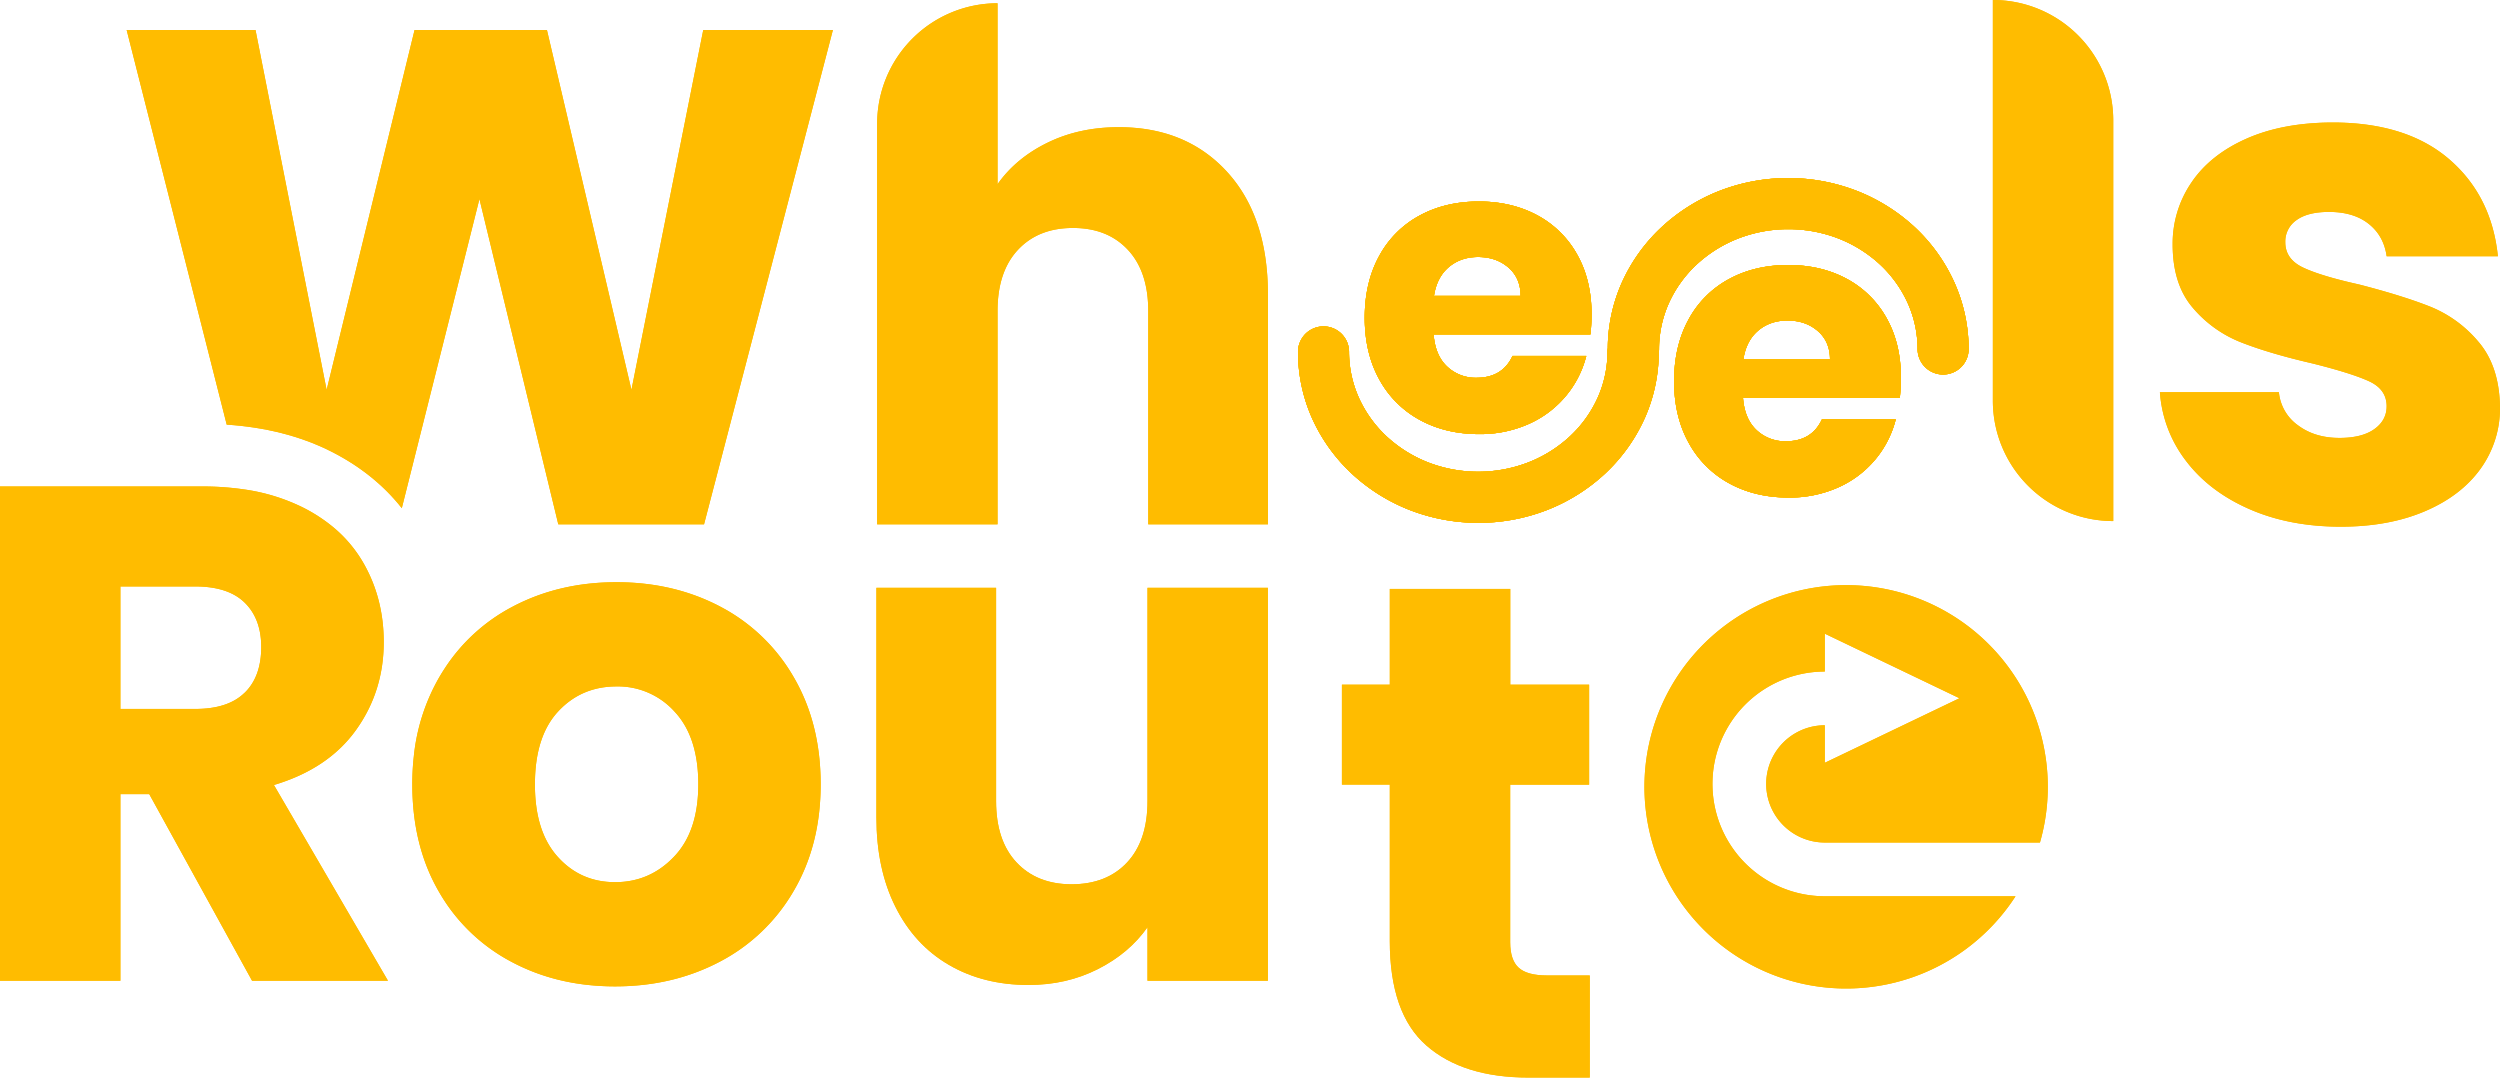 <svg xmlns="http://www.w3.org/2000/svg" viewBox="0 0 1535.31 661.75"><defs><style>.cls-1{fill:#ffbc00;}</style></defs><g id="Layer_2" data-name="Layer 2"><path class="cls-1" d="M511.5,18.43,432.37,322H342.86L294.43,122.22,246.76,312.07c-11.44-14.49-26.3-26.32-44.37-35.29-18.33-9.07-39.52-14.45-63.16-16L77.78,18.43h79.14l43.67,221,54-221h81.3l51.89,221,44.1-221Z"/><path class="cls-1" d="M778.67,181V322H705.16V191q0-24.21-12.54-37.62T658.89,140q-21.2,0-33.73,13.4T612.62,191V322H538.68v-246A74,74,0,0,1,612.62,2V113.13q11.25-16,30.71-25.51T687,78.11q41.5,0,66.59,27.46T778.67,181Z"/><path class="cls-1" d="M1297.8,73.94V320a73.93,73.93,0,0,1-73.94-73.94V0a73.93,73.93,0,0,1,73.94,73.94Z"/><path class="cls-1" d="M1535.31,249.94a63.54,63.54,0,0,1-11.89,37.84q-11.91,16.65-34.16,26.16t-51.68,9.51q-31.56,0-56.21-10.81T1342.45,283a77.9,77.9,0,0,1-16-42.16h73.08a28.1,28.1,0,0,0,11.67,20.32q10.38,7.79,25.52,7.78,13.83,0,21.4-5.4t7.57-14.05q0-10.38-10.81-15.35t-35-11q-25.93-6-43.24-12.76a74.6,74.6,0,0,1-29.84-21.18q-12.54-14.49-12.53-39.14a66.42,66.42,0,0,1,11.45-37.83q11.46-17.09,33.73-27t53-10q45.4,0,71.57,22.49t30,59.67h-68.32q-1.74-12.53-11-19.89t-24.43-7.35q-13,0-19.89,5a15.9,15.9,0,0,0-6.92,13.63q0,10.37,11,15.56t34.37,10.38q26.82,6.92,43.68,13.62a75.46,75.46,0,0,1,29.62,21.62Q1534.87,224.86,1535.31,249.94Z"/><path class="cls-1" d="M487.6,416.14a111.72,111.72,0,0,0-45-43.46q-28.54-15.12-64-15.13t-64,15.13a111.17,111.17,0,0,0-41.36,37.62c-1.25,1.9-2.45,3.84-3.61,5.84a121.9,121.9,0,0,0-15.49,48.31,153,153,0,0,0-.94,17.2q0,37.62,16.21,65.73A110.88,110.88,0,0,0,314,590.62q28.32,15.15,63.78,15.14T442,590.62a112.57,112.57,0,0,0,45.4-43.45Q504,518.85,504,481.65T487.6,416.14ZM413.87,526.19Q399,541.76,377.76,541.76t-35.24-15.57q-14.06-15.57-14-44.54,0-29.4,14.27-44.75t35.89-15.35a46.84,46.84,0,0,1,35.67,15.56q14.49,15.57,14.49,44.54T413.87,526.19Z"/><path class="cls-1" d="M778.64,361V602.3H704.7V569.43q-11.25,16-30.49,25.73t-42.59,9.73q-27.68,0-48.86-12.32T549.9,556.89Q538.22,533.55,538.22,502V361h73.51V492q0,24.23,12.54,37.62T658,543.06q21.62,0,34.16-13.41T704.7,492V361Z"/><path class="cls-1" d="M976.31,599.05v62.7H938.69q-40.22,0-62.7-19.67T853.5,577.86v-96H824.1v-61.4h29.4V361.66h74v58.81h48.43v61.4H927.45v96.86q0,10.82,5.19,15.56t17.29,4.76Z"/><path class="cls-1" d="M168.21,482.08q33.3-9.93,50.38-33.72t17.08-54.06q0-26.81-12.54-48.64A81.08,81.08,0,0,0,202.45,322a98.92,98.92,0,0,0-17.16-10.71,119.09,119.09,0,0,0-36-10.81,173.81,173.81,0,0,0-25.2-1.73H0V602.3H73.94V487.71H91.67L154.8,602.3h83.46Zm-18-56.64q-10.15,10-30.48,9.94H73.94V360.15h45.84q20.33,0,30.48,9.94t10.17,27.24Q160.43,415.5,150.26,425.44Z"/><path class="cls-1" d="M977.41,192.91q0-20.9-8.83-36.57a60.79,60.79,0,0,0-24.5-24.13q-15.68-8.45-35.83-8.46-20.65,0-36.57,8.71a61.14,61.14,0,0,0-24.75,24.88q-8.83,16.17-8.83,37.81T847.05,233a62,62,0,0,0,24.88,24.88q15.92,8.7,36.32,8.7a73,73,0,0,0,30.6-6.22,62.88,62.88,0,0,0,22.77-17.16,62.18,62.18,0,0,0,12.56-24.63H928.9Q922.68,232,906.76,232a25.47,25.47,0,0,1-18-6.84q-7.34-6.84-8.33-19.78h96.28A108,108,0,0,0,977.41,192.91Zm-96.77-11.19q1.74-11.44,9.08-17.66t18-6.22q11.19,0,18.65,6.47t7.47,17.41Z"/><path class="cls-1" d="M1167.41,231.91q0-20.9-8.83-36.57a60.79,60.79,0,0,0-24.5-24.13q-15.67-8.44-35.83-8.46-20.65,0-36.57,8.71a61.14,61.14,0,0,0-24.75,24.88q-8.84,16.17-8.83,37.81t9,37.82a62,62,0,0,0,24.88,24.88q15.91,8.7,36.32,8.7a73,73,0,0,0,30.6-6.22,62.88,62.88,0,0,0,22.77-17.16,62.18,62.18,0,0,0,12.56-24.63H1118.9Q1112.68,271,1096.76,271a25.47,25.47,0,0,1-18-6.84q-7.34-6.84-8.33-19.78h96.28A108,108,0,0,0,1167.41,231.91Zm-96.77-11.19q1.74-11.44,9.08-17.66t18-6.22q11.19,0,18.65,6.47t7.47,17.41Z"/><path class="cls-1" d="M1209,214.24A15.7,15.7,0,0,1,1193.31,230h0a15.68,15.68,0,0,1-15.68-15.63,69.19,69.19,0,0,0-5.87-27.86,74.38,74.38,0,0,0-17-23.89,81,81,0,0,0-25.82-16.19,85.09,85.09,0,0,0-30.64-5.69h-.09a85,85,0,0,0-30.63,5.69,80.77,80.77,0,0,0-25.84,16.21,74.1,74.1,0,0,0-17,23.87,69.34,69.34,0,0,0-5.87,27.85,14.44,14.44,0,0,1-.18,2.29,99.92,99.92,0,0,1-8.52,39.94,105.85,105.85,0,0,1-24.26,34.09,112.57,112.57,0,0,1-35.95,22.58,116.32,116.32,0,0,1-42,7.82h-.09a116.32,116.32,0,0,1-42-7.82,112.41,112.41,0,0,1-35.93-22.57,105.75,105.75,0,0,1-24.28-34.1,100.31,100.31,0,0,1-8.53-40.4,15.69,15.69,0,0,1,15.63-15.74h.05a15.68,15.68,0,0,1,15.68,15.64,69.18,69.18,0,0,0,5.87,27.85,74.27,74.27,0,0,0,17,23.89A81,81,0,0,0,877.12,284a85.31,85.31,0,0,0,30.64,5.7h.09a85.31,85.31,0,0,0,30.64-5.7,80.67,80.67,0,0,0,25.83-16.21,74.1,74.1,0,0,0,17-23.87,69.18,69.18,0,0,0,5.87-27.85,14.57,14.57,0,0,1,.18-2.3,100,100,0,0,1,8.52-39.93,105.73,105.73,0,0,1,24.27-34.09,112.41,112.41,0,0,1,35.94-22.58,116.32,116.32,0,0,1,42-7.82h.09a116.32,116.32,0,0,1,42,7.82,112.56,112.56,0,0,1,35.94,22.57,105.65,105.65,0,0,1,24.27,34.11A100.24,100.24,0,0,1,1209,214.24Z"/><path class="cls-1" d="M977.41,192.91q0-20.9-8.83-36.57a60.79,60.79,0,0,0-24.5-24.13q-15.68-8.45-35.83-8.46-20.65,0-36.57,8.71a61.14,61.14,0,0,0-24.75,24.88q-8.83,16.17-8.83,37.81T847.05,233a62,62,0,0,0,24.88,24.88q15.92,8.7,36.32,8.7a73,73,0,0,0,30.6-6.22,62.88,62.88,0,0,0,22.77-17.16,62.18,62.18,0,0,0,12.56-24.63H928.9Q922.68,232,906.76,232a25.47,25.47,0,0,1-18-6.84q-7.34-6.84-8.33-19.78h96.28A108,108,0,0,0,977.41,192.91Zm-96.77-11.19q1.74-11.44,9.08-17.66t18-6.22q11.19,0,18.65,6.47t7.47,17.41Z"/><path class="cls-1" d="M1167.41,231.91q0-20.9-8.83-36.57a60.79,60.79,0,0,0-24.5-24.13q-15.67-8.44-35.83-8.46-20.65,0-36.57,8.71a61.14,61.14,0,0,0-24.75,24.88q-8.84,16.17-8.83,37.81t9,37.82a62,62,0,0,0,24.88,24.88q15.91,8.7,36.32,8.7a73,73,0,0,0,30.6-6.22,62.88,62.88,0,0,0,22.77-17.16,62.18,62.18,0,0,0,12.56-24.63H1118.9Q1112.68,271,1096.76,271a25.47,25.47,0,0,1-18-6.84q-7.34-6.84-8.33-19.78h96.28A108,108,0,0,0,1167.41,231.91Zm-96.77-11.19q1.74-11.44,9.08-17.66t18-6.22q11.19,0,18.65,6.47t7.47,17.41Z"/><path class="cls-1" d="M1209,214.24A15.7,15.7,0,0,1,1193.31,230h0a15.68,15.68,0,0,1-15.68-15.63,69.19,69.19,0,0,0-5.87-27.86,74.38,74.38,0,0,0-17-23.89,81,81,0,0,0-25.82-16.19,85.09,85.09,0,0,0-30.64-5.69h-.09a85,85,0,0,0-30.63,5.69,80.77,80.77,0,0,0-25.84,16.21,74.1,74.1,0,0,0-17,23.87,69.34,69.34,0,0,0-5.87,27.85,14.44,14.44,0,0,1-.18,2.29,99.92,99.92,0,0,1-8.52,39.94,105.85,105.85,0,0,1-24.26,34.09,112.57,112.57,0,0,1-35.95,22.58,116.32,116.32,0,0,1-42,7.82h-.09a116.32,116.32,0,0,1-42-7.82,112.41,112.41,0,0,1-35.93-22.57,105.75,105.75,0,0,1-24.28-34.1,100.31,100.31,0,0,1-8.53-40.4,15.69,15.69,0,0,1,15.63-15.74h.05a15.68,15.68,0,0,1,15.68,15.64,69.18,69.18,0,0,0,5.87,27.85,74.27,74.27,0,0,0,17,23.89A81,81,0,0,0,877.12,284a85.31,85.31,0,0,0,30.64,5.7h.09a85.31,85.31,0,0,0,30.64-5.7,80.67,80.67,0,0,0,25.83-16.21,74.1,74.1,0,0,0,17-23.87,69.18,69.18,0,0,0,5.87-27.85,14.57,14.57,0,0,1,.18-2.3,100,100,0,0,1,8.52-39.93,105.73,105.73,0,0,1,24.27-34.09,112.41,112.41,0,0,1,35.94-22.58,116.32,116.32,0,0,1,42-7.82h.09a116.32,116.32,0,0,1,42,7.82,112.56,112.56,0,0,1,35.94,22.57,105.65,105.65,0,0,1,24.27,34.11A100.24,100.24,0,0,1,1209,214.24Z"/><path class="cls-1" d="M977.41,192.91q0-20.9-8.83-36.57a60.79,60.79,0,0,0-24.5-24.13q-15.68-8.45-35.83-8.46-20.65,0-36.57,8.71a61.14,61.14,0,0,0-24.75,24.88q-8.83,16.17-8.83,37.81T847.05,233a62,62,0,0,0,24.88,24.88q15.92,8.7,36.32,8.7a73,73,0,0,0,30.6-6.22,62.88,62.88,0,0,0,22.77-17.16,62.18,62.18,0,0,0,12.56-24.63H928.9Q922.68,232,906.76,232a25.47,25.47,0,0,1-18-6.84q-7.34-6.84-8.33-19.78h96.28A108,108,0,0,0,977.41,192.91Zm-96.77-11.19q1.74-11.44,9.08-17.66t18-6.22q11.19,0,18.65,6.47t7.47,17.41Z"/><path class="cls-1" d="M1167.41,231.91q0-20.9-8.83-36.57a60.79,60.79,0,0,0-24.5-24.13q-15.67-8.44-35.83-8.46-20.65,0-36.57,8.71a61.14,61.14,0,0,0-24.75,24.88q-8.84,16.17-8.83,37.81t9,37.82a62,62,0,0,0,24.88,24.88q15.91,8.7,36.32,8.7a73,73,0,0,0,30.6-6.22,62.88,62.88,0,0,0,22.77-17.16,62.18,62.18,0,0,0,12.56-24.63H1118.9Q1112.68,271,1096.76,271a25.47,25.47,0,0,1-18-6.84q-7.34-6.84-8.33-19.78h96.28A108,108,0,0,0,1167.41,231.91Zm-96.77-11.19q1.74-11.44,9.08-17.66t18-6.22q11.19,0,18.65,6.47t7.47,17.41Z"/><path class="cls-1" d="M1209,214.24A15.7,15.7,0,0,1,1193.31,230h0a15.68,15.68,0,0,1-15.68-15.63,69.19,69.19,0,0,0-5.87-27.86,74.38,74.38,0,0,0-17-23.89,81,81,0,0,0-25.82-16.19,85.09,85.09,0,0,0-30.64-5.69h-.09a85,85,0,0,0-30.63,5.69,80.77,80.77,0,0,0-25.84,16.21,74.1,74.1,0,0,0-17,23.87,69.34,69.34,0,0,0-5.87,27.85,14.44,14.44,0,0,1-.18,2.29,99.92,99.92,0,0,1-8.52,39.94,105.85,105.85,0,0,1-24.26,34.09,112.57,112.57,0,0,1-35.95,22.58,116.32,116.32,0,0,1-42,7.82h-.09a116.32,116.32,0,0,1-42-7.82,112.41,112.41,0,0,1-35.93-22.57,105.75,105.75,0,0,1-24.28-34.1,100.31,100.31,0,0,1-8.53-40.4,15.69,15.69,0,0,1,15.63-15.74h.05a15.68,15.68,0,0,1,15.68,15.64,69.18,69.18,0,0,0,5.87,27.85,74.27,74.27,0,0,0,17,23.89A81,81,0,0,0,877.12,284a85.31,85.31,0,0,0,30.64,5.7h.09a85.31,85.31,0,0,0,30.64-5.7,80.67,80.67,0,0,0,25.83-16.21,74.1,74.1,0,0,0,17-23.87,69.18,69.18,0,0,0,5.87-27.85,14.57,14.57,0,0,1,.18-2.3,100,100,0,0,1,8.52-39.93,105.73,105.73,0,0,1,24.27-34.09,112.41,112.41,0,0,1,35.94-22.58,116.32,116.32,0,0,1,42-7.82h.09a116.32,116.32,0,0,1,42,7.82,112.56,112.56,0,0,1,35.94,22.57,105.65,105.65,0,0,1,24.27,34.11A100.24,100.24,0,0,1,1209,214.24Z"/><path class="cls-1" d="M1120.66,445.45v23l82.7-39.65-82.7-39.65v23.26a69,69,0,1,0,0,138h117.13a123.86,123.86,0,1,1,15-33H1120.66a36,36,0,1,1,0-72Z"/><path class="cls-1" d="M511.5,18.43,432.37,322H342.86L294.43,122.22,246.76,312.07c-11.44-14.49-26.3-26.32-44.37-35.29-18.33-9.07-39.52-14.45-63.16-16L77.78,18.43h79.14l43.67,221,54-221h81.3l51.89,221,44.1-221Z"/><path class="cls-1" d="M778.67,181V322H705.16V191q0-24.21-12.54-37.62T658.89,140q-21.2,0-33.73,13.4T612.62,191V322H538.68v-246A74,74,0,0,1,612.62,2V113.13q11.25-16,30.71-25.51T687,78.11q41.5,0,66.59,27.46T778.67,181Z"/><path class="cls-1" d="M1297.8,73.94V320a73.93,73.93,0,0,1-73.94-73.94V0a73.93,73.93,0,0,1,73.94,73.94Z"/><path class="cls-1" d="M1535.31,249.94a63.54,63.54,0,0,1-11.89,37.84q-11.91,16.65-34.16,26.16t-51.68,9.51q-31.56,0-56.21-10.81T1342.45,283a77.9,77.9,0,0,1-16-42.16h73.08a28.1,28.1,0,0,0,11.67,20.32q10.38,7.79,25.52,7.78,13.83,0,21.4-5.4t7.57-14.05q0-10.38-10.81-15.35t-35-11q-25.93-6-43.24-12.76a74.6,74.6,0,0,1-29.84-21.18q-12.54-14.49-12.53-39.14a66.42,66.42,0,0,1,11.45-37.83q11.46-17.09,33.73-27t53-10q45.4,0,71.57,22.49t30,59.67h-68.32q-1.74-12.53-11-19.89t-24.43-7.35q-13,0-19.89,5a15.9,15.9,0,0,0-6.92,13.63q0,10.37,11,15.56t34.37,10.38q26.82,6.92,43.68,13.62a75.46,75.46,0,0,1,29.62,21.62Q1534.87,224.86,1535.31,249.94Z"/><path class="cls-1" d="M487.6,416.14a111.72,111.72,0,0,0-45-43.46q-28.54-15.12-64-15.13t-64,15.13a111.17,111.17,0,0,0-41.36,37.62c-1.25,1.9-2.45,3.84-3.61,5.84a121.9,121.9,0,0,0-15.49,48.31,153,153,0,0,0-.94,17.2q0,37.62,16.21,65.73A110.88,110.88,0,0,0,314,590.62q28.32,15.15,63.78,15.14T442,590.62a112.57,112.57,0,0,0,45.4-43.45Q504,518.85,504,481.65T487.6,416.14ZM413.87,526.19Q399,541.76,377.76,541.76t-35.24-15.57q-14.06-15.57-14-44.54,0-29.4,14.27-44.75t35.89-15.35a46.84,46.84,0,0,1,35.67,15.56q14.49,15.57,14.49,44.54T413.87,526.19Z"/><path class="cls-1" d="M778.64,361V602.3H704.7V569.43q-11.25,16-30.49,25.73t-42.59,9.73q-27.68,0-48.86-12.32T549.9,556.89Q538.22,533.55,538.22,502V361h73.51V492q0,24.23,12.54,37.62T658,543.06q21.62,0,34.16-13.41T704.7,492V361Z"/><path class="cls-1" d="M976.31,599.05v62.7H938.69q-40.22,0-62.7-19.67T853.5,577.86v-96H824.1v-61.4h29.4V361.66h74v58.81h48.43v61.4H927.45v96.86q0,10.82,5.19,15.56t17.29,4.76Z"/><path class="cls-1" d="M168.21,482.08q33.3-9.93,50.38-33.72t17.08-54.06q0-26.81-12.54-48.64A81.08,81.08,0,0,0,202.45,322a98.92,98.92,0,0,0-17.16-10.71,119.09,119.09,0,0,0-36-10.81,173.81,173.81,0,0,0-25.2-1.73H0V602.3H73.94V487.71H91.67L154.8,602.3h83.46Zm-18-56.64q-10.15,10-30.48,9.94H73.94V360.15h45.84q20.33,0,30.48,9.94t10.17,27.24Q160.43,415.5,150.26,425.44Z"/><path class="cls-1" d="M977.41,192.91q0-20.9-8.83-36.57a60.79,60.79,0,0,0-24.5-24.13q-15.68-8.45-35.83-8.46-20.65,0-36.57,8.71a61.14,61.14,0,0,0-24.75,24.88q-8.83,16.17-8.83,37.81T847.05,233a62,62,0,0,0,24.88,24.88q15.92,8.7,36.32,8.7a73,73,0,0,0,30.6-6.22,62.88,62.88,0,0,0,22.77-17.16,62.18,62.18,0,0,0,12.56-24.63H928.9Q922.68,232,906.76,232a25.47,25.47,0,0,1-18-6.84q-7.34-6.84-8.33-19.78h96.28A108,108,0,0,0,977.41,192.91Zm-96.77-11.19q1.74-11.44,9.08-17.66t18-6.22q11.19,0,18.65,6.47t7.47,17.41Z"/><path class="cls-1" d="M1167.41,231.91q0-20.9-8.83-36.57a60.79,60.79,0,0,0-24.5-24.13q-15.67-8.44-35.83-8.46-20.65,0-36.57,8.71a61.14,61.14,0,0,0-24.75,24.88q-8.84,16.17-8.83,37.81t9,37.82a62,62,0,0,0,24.88,24.88q15.91,8.7,36.32,8.7a73,73,0,0,0,30.6-6.22,62.88,62.88,0,0,0,22.77-17.16,62.18,62.18,0,0,0,12.56-24.63H1118.9Q1112.68,271,1096.76,271a25.47,25.47,0,0,1-18-6.84q-7.34-6.84-8.33-19.78h96.28A108,108,0,0,0,1167.41,231.91Zm-96.77-11.19q1.74-11.44,9.08-17.66t18-6.22q11.19,0,18.65,6.47t7.47,17.41Z"/><path class="cls-1" d="M1209,214.24A15.7,15.7,0,0,1,1193.31,230h0a15.68,15.68,0,0,1-15.68-15.63,69.19,69.19,0,0,0-5.87-27.86,74.38,74.38,0,0,0-17-23.89,81,81,0,0,0-25.82-16.19,85.09,85.09,0,0,0-30.64-5.69h-.09a85,85,0,0,0-30.63,5.69,80.77,80.77,0,0,0-25.84,16.21,74.1,74.1,0,0,0-17,23.87,69.34,69.34,0,0,0-5.87,27.85,14.44,14.44,0,0,1-.18,2.29,99.92,99.92,0,0,1-8.52,39.94,105.85,105.85,0,0,1-24.26,34.09,112.57,112.57,0,0,1-35.95,22.58,116.32,116.32,0,0,1-42,7.82h-.09a116.32,116.32,0,0,1-42-7.82,112.41,112.41,0,0,1-35.93-22.57,105.75,105.75,0,0,1-24.28-34.1,100.31,100.31,0,0,1-8.53-40.4,15.69,15.69,0,0,1,15.63-15.74h.05a15.68,15.68,0,0,1,15.68,15.64,69.18,69.18,0,0,0,5.87,27.85,74.27,74.27,0,0,0,17,23.89A81,81,0,0,0,877.12,284a85.31,85.31,0,0,0,30.64,5.7h.09a85.31,85.31,0,0,0,30.64-5.7,80.67,80.67,0,0,0,25.83-16.21,74.1,74.1,0,0,0,17-23.87,69.18,69.18,0,0,0,5.87-27.85,14.57,14.57,0,0,1,.18-2.3,100,100,0,0,1,8.52-39.93,105.73,105.73,0,0,1,24.27-34.09,112.41,112.41,0,0,1,35.94-22.58,116.32,116.32,0,0,1,42-7.82h.09a116.32,116.32,0,0,1,42,7.82,112.56,112.56,0,0,1,35.94,22.57,105.65,105.65,0,0,1,24.27,34.11A100.24,100.24,0,0,1,1209,214.24Z"/><path class="cls-1" d="M977.41,192.91q0-20.9-8.83-36.57a60.79,60.79,0,0,0-24.5-24.13q-15.68-8.45-35.83-8.46-20.65,0-36.57,8.71a61.14,61.14,0,0,0-24.75,24.88q-8.83,16.17-8.83,37.81T847.05,233a62,62,0,0,0,24.88,24.88q15.92,8.7,36.32,8.7a73,73,0,0,0,30.6-6.22,62.88,62.88,0,0,0,22.77-17.16,62.18,62.18,0,0,0,12.56-24.63H928.9Q922.68,232,906.76,232a25.47,25.47,0,0,1-18-6.84q-7.34-6.84-8.33-19.78h96.28A108,108,0,0,0,977.41,192.91Zm-96.77-11.19q1.74-11.44,9.08-17.66t18-6.22q11.19,0,18.65,6.47t7.47,17.41Z"/><path class="cls-1" d="M1167.41,231.91q0-20.9-8.83-36.57a60.79,60.79,0,0,0-24.5-24.13q-15.67-8.44-35.83-8.46-20.65,0-36.57,8.71a61.14,61.14,0,0,0-24.75,24.88q-8.84,16.17-8.83,37.81t9,37.82a62,62,0,0,0,24.88,24.88q15.91,8.7,36.32,8.7a73,73,0,0,0,30.6-6.22,62.88,62.88,0,0,0,22.77-17.16,62.18,62.18,0,0,0,12.56-24.63H1118.9Q1112.68,271,1096.76,271a25.47,25.47,0,0,1-18-6.84q-7.34-6.84-8.33-19.78h96.28A108,108,0,0,0,1167.41,231.91Zm-96.77-11.19q1.74-11.44,9.08-17.66t18-6.22q11.19,0,18.65,6.47t7.47,17.41Z"/><path class="cls-1" d="M1209,214.24A15.7,15.7,0,0,1,1193.31,230h0a15.68,15.68,0,0,1-15.68-15.63,69.19,69.19,0,0,0-5.87-27.86,74.38,74.38,0,0,0-17-23.89,81,81,0,0,0-25.82-16.19,85.09,85.09,0,0,0-30.64-5.69h-.09a85,85,0,0,0-30.63,5.69,80.77,80.77,0,0,0-25.84,16.21,74.1,74.1,0,0,0-17,23.87,69.34,69.34,0,0,0-5.87,27.85,14.44,14.44,0,0,1-.18,2.29,99.92,99.92,0,0,1-8.52,39.94,105.85,105.85,0,0,1-24.26,34.09,112.57,112.57,0,0,1-35.95,22.58,116.32,116.32,0,0,1-42,7.82h-.09a116.32,116.32,0,0,1-42-7.82,112.41,112.41,0,0,1-35.93-22.57,105.75,105.75,0,0,1-24.28-34.1,100.31,100.31,0,0,1-8.53-40.4,15.69,15.69,0,0,1,15.63-15.74h.05a15.68,15.68,0,0,1,15.68,15.64,69.18,69.18,0,0,0,5.87,27.85,74.27,74.27,0,0,0,17,23.89A81,81,0,0,0,877.12,284a85.31,85.31,0,0,0,30.64,5.7h.09a85.31,85.31,0,0,0,30.64-5.7,80.67,80.67,0,0,0,25.83-16.21,74.1,74.1,0,0,0,17-23.87,69.18,69.18,0,0,0,5.87-27.85,14.57,14.57,0,0,1,.18-2.3,100,100,0,0,1,8.52-39.93,105.73,105.73,0,0,1,24.27-34.09,112.41,112.41,0,0,1,35.94-22.58,116.32,116.32,0,0,1,42-7.82h.09a116.32,116.32,0,0,1,42,7.82,112.56,112.56,0,0,1,35.94,22.57,105.65,105.65,0,0,1,24.27,34.11A100.24,100.24,0,0,1,1209,214.24Z"/><path class="cls-1" d="M1120.66,445.45v23l82.7-39.65-82.7-39.65v23.26a69,69,0,1,0,0,138h117.13a123.86,123.86,0,1,1,15-33H1120.66a36,36,0,1,1,0-72Z"/></g></svg>